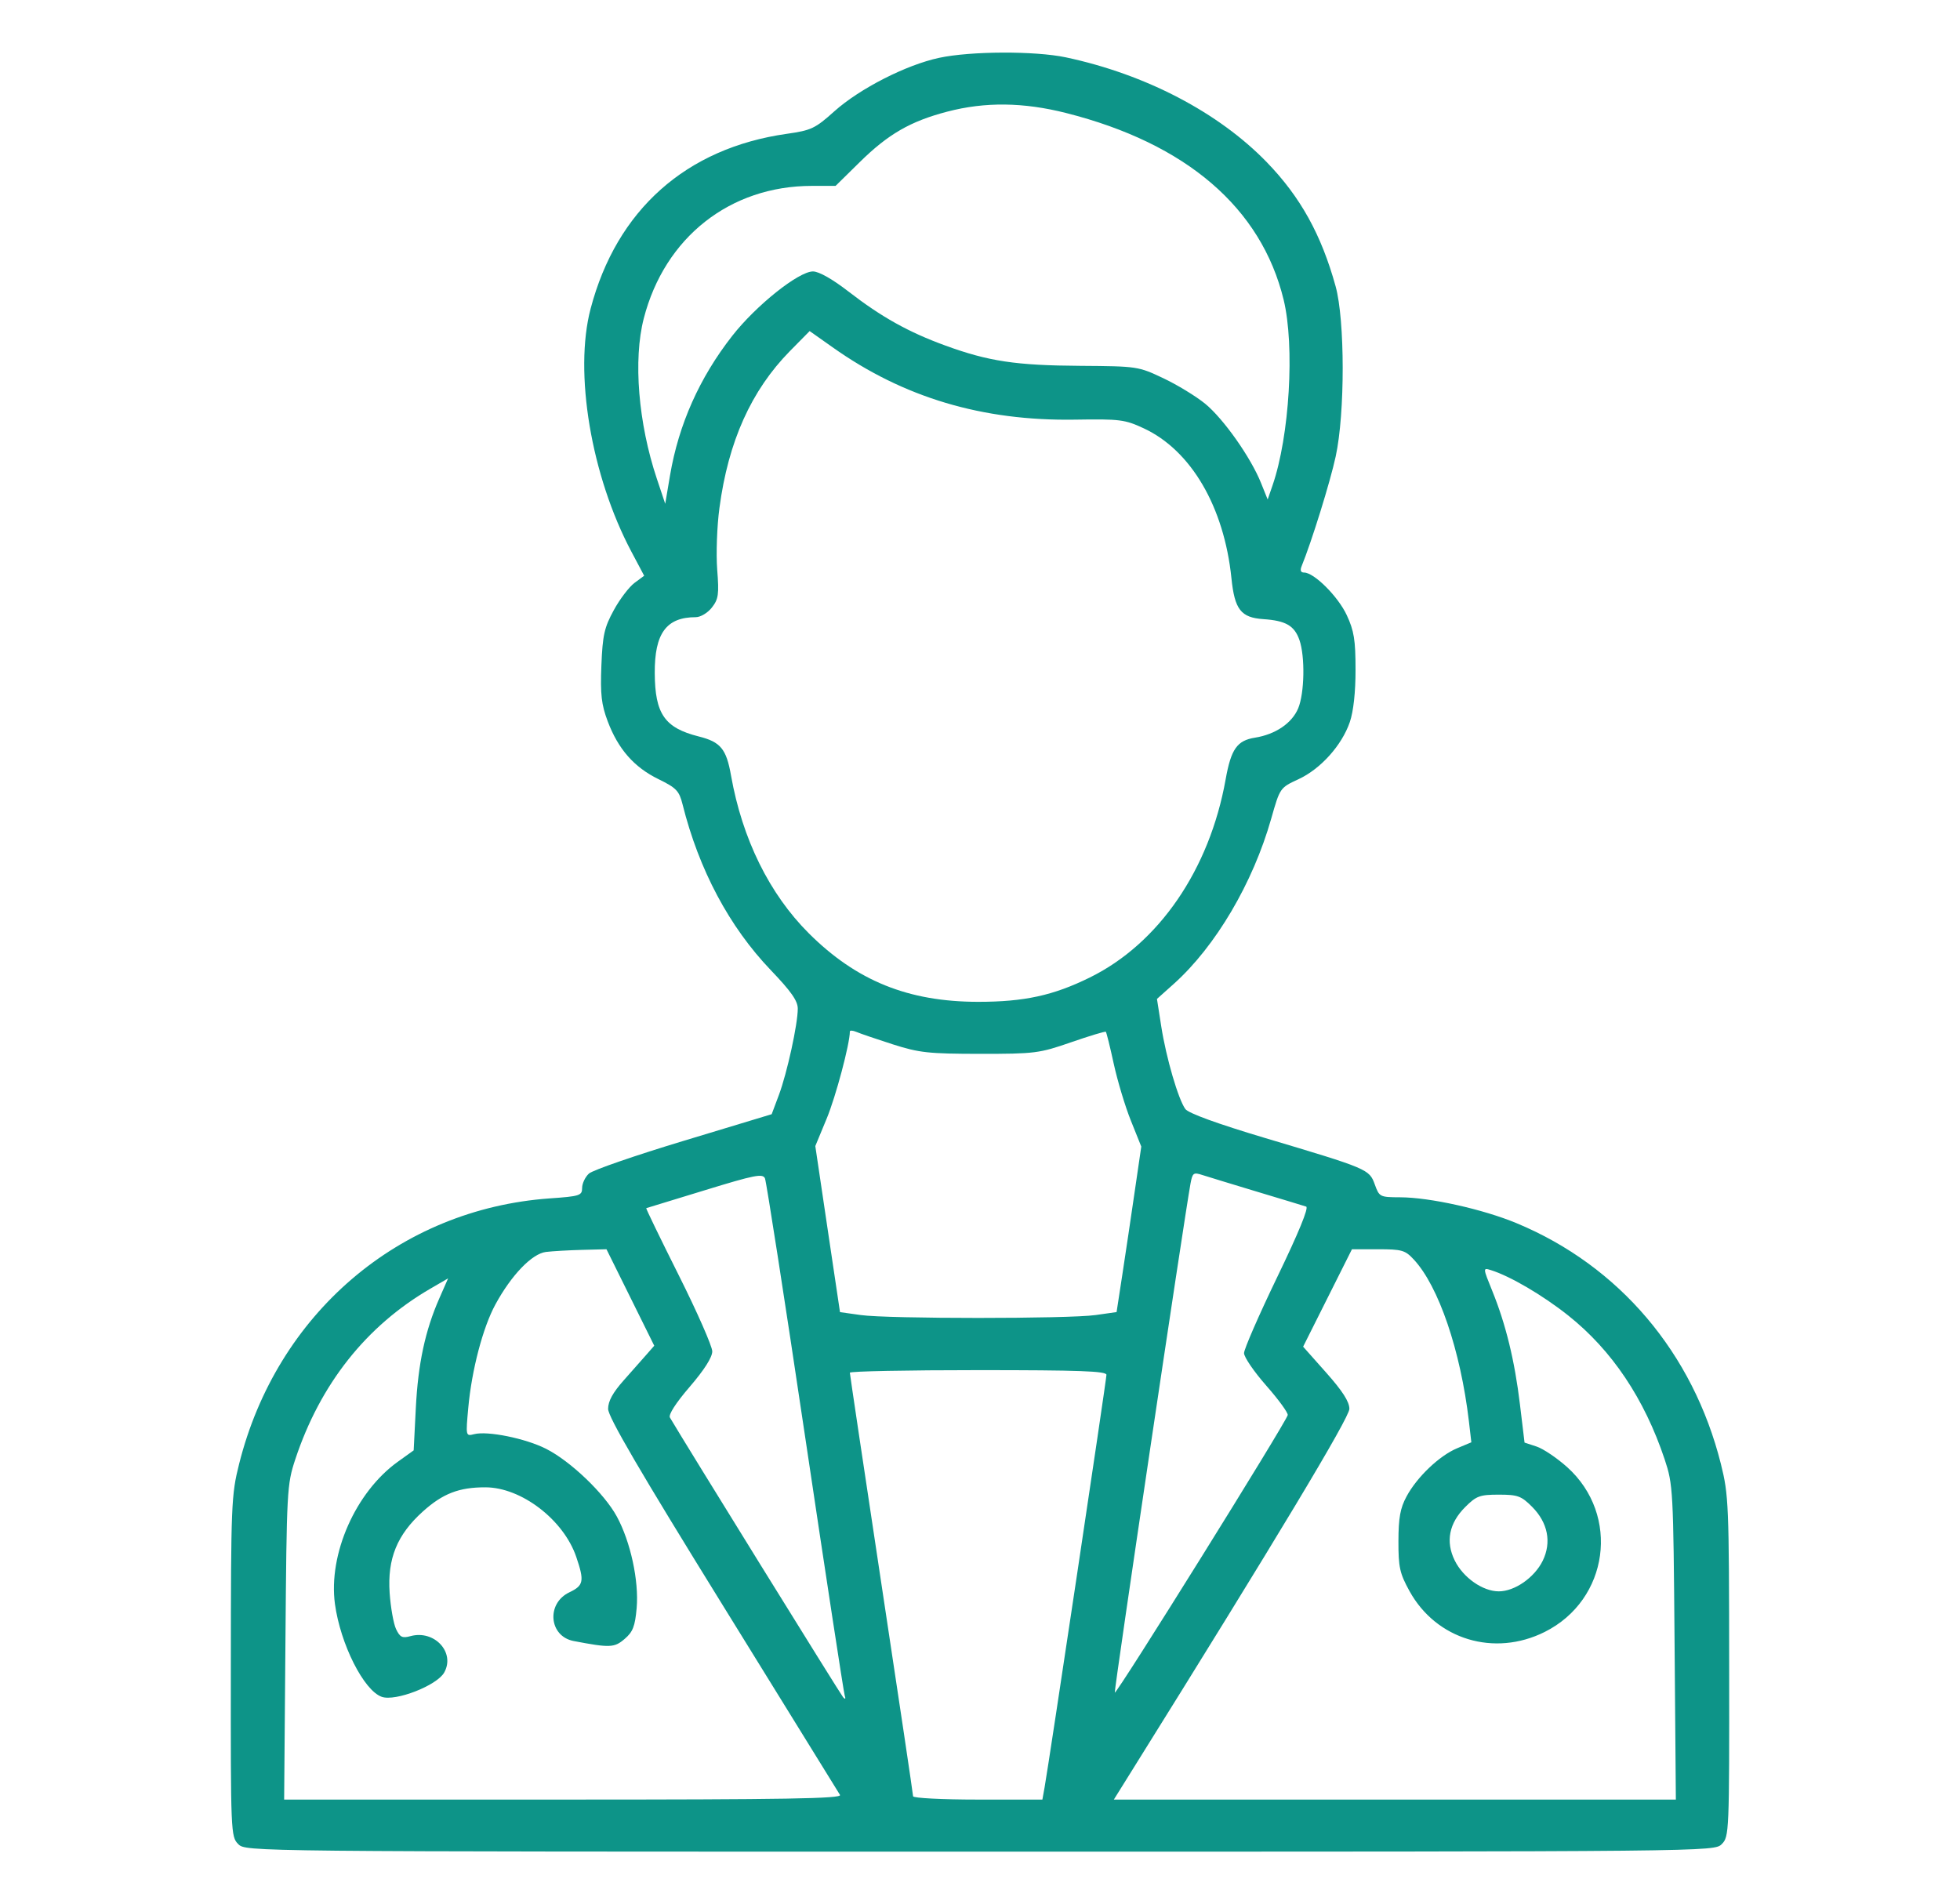 <svg width="35" height="34" viewBox="0 0 35 34" fill="none" xmlns="http://www.w3.org/2000/svg">
<g id="icon-home-contact-us-1.svg">
<path id="Vector" fill-rule="evenodd" clip-rule="evenodd" d="M16.77 1.033C16.181 1.159 15.353 1.582 14.9 1.987C14.556 2.296 14.487 2.328 14.051 2.39C12.251 2.645 11.012 3.749 10.547 5.512C10.246 6.651 10.556 8.5 11.276 9.855L11.503 10.283L11.33 10.411C11.235 10.482 11.068 10.7 10.961 10.897C10.791 11.208 10.761 11.341 10.739 11.887C10.719 12.406 10.739 12.582 10.852 12.883C11.039 13.379 11.323 13.703 11.757 13.915C12.079 14.073 12.128 14.124 12.189 14.368C12.482 15.537 13.023 16.553 13.765 17.328C14.127 17.706 14.246 17.876 14.246 18.015C14.246 18.292 14.055 19.165 13.909 19.556L13.78 19.9L12.21 20.375C11.346 20.636 10.585 20.899 10.517 20.96C10.45 21.021 10.395 21.137 10.395 21.217C10.395 21.353 10.355 21.366 9.813 21.404C7.128 21.596 4.942 23.465 4.27 26.146C4.13 26.703 4.124 26.862 4.122 29.765C4.119 32.731 4.122 32.804 4.254 32.936C4.389 33.071 4.397 33.071 17.5 33.071C30.603 33.071 30.611 33.071 30.746 32.936C30.878 32.804 30.881 32.731 30.878 29.765C30.876 26.862 30.869 26.703 30.73 26.146C30.233 24.163 28.915 22.609 27.083 21.847C26.483 21.597 25.529 21.385 25.001 21.384C24.641 21.383 24.63 21.377 24.55 21.155C24.451 20.882 24.431 20.874 22.58 20.322C21.743 20.072 21.221 19.882 21.167 19.808C21.041 19.635 20.825 18.895 20.737 18.334L20.66 17.841L20.963 17.57C21.708 16.901 22.374 15.771 22.7 14.622C22.857 14.07 22.857 14.07 23.187 13.917C23.583 13.734 23.962 13.311 24.104 12.896C24.169 12.705 24.207 12.36 24.206 11.958C24.206 11.43 24.179 11.265 24.049 10.986C23.894 10.653 23.466 10.226 23.288 10.226C23.227 10.226 23.212 10.188 23.244 10.11C23.422 9.674 23.753 8.61 23.852 8.151C24.019 7.384 24.018 5.718 23.85 5.113C23.595 4.19 23.222 3.518 22.623 2.899C21.759 2.007 20.455 1.326 19.032 1.024C18.481 0.908 17.333 0.912 16.77 1.033ZM16.915 1.994C16.257 2.166 15.859 2.396 15.35 2.898L14.921 3.32H14.498C13.036 3.32 11.869 4.24 11.496 5.687C11.305 6.425 11.398 7.559 11.729 8.549L11.879 8.998L11.965 8.489C12.12 7.578 12.491 6.746 13.076 5.998C13.502 5.454 14.26 4.849 14.517 4.848C14.623 4.848 14.862 4.983 15.148 5.204C15.738 5.661 16.223 5.932 16.882 6.172C17.652 6.453 18.141 6.527 19.293 6.534C20.308 6.541 20.328 6.544 20.773 6.755C21.021 6.872 21.358 7.078 21.521 7.211C21.849 7.48 22.338 8.174 22.519 8.628L22.637 8.921L22.724 8.669C23.027 7.792 23.123 6.182 22.922 5.353C22.522 3.712 21.184 2.562 19.04 2.019C18.276 1.825 17.591 1.817 16.915 1.994ZM14.105 6.271C13.414 6.975 13.005 7.885 12.847 9.073C12.803 9.397 12.786 9.891 12.807 10.171C12.842 10.618 12.83 10.701 12.711 10.852C12.637 10.947 12.509 11.023 12.425 11.023C11.899 11.023 11.688 11.311 11.692 12.022C11.696 12.751 11.869 13 12.476 13.153C12.868 13.251 12.97 13.375 13.054 13.851C13.255 14.985 13.739 15.966 14.443 16.669C15.295 17.518 16.218 17.892 17.467 17.893C18.29 17.893 18.808 17.78 19.46 17.459C20.693 16.852 21.598 15.532 21.886 13.922C21.983 13.378 22.09 13.226 22.41 13.175C22.778 13.116 23.07 12.917 23.182 12.651C23.295 12.379 23.307 11.726 23.204 11.43C23.114 11.174 22.96 11.085 22.56 11.058C22.159 11.031 22.047 10.887 21.99 10.327C21.859 9.053 21.269 8.043 20.424 7.65C20.087 7.493 19.999 7.482 19.195 7.495C17.542 7.521 16.133 7.1 14.867 6.202L14.458 5.913L14.105 6.271ZM15.176 18.423C15.176 18.643 14.924 19.589 14.762 19.979L14.559 20.469L14.779 21.952L15 23.435L15.37 23.487C15.852 23.556 19.083 23.556 19.566 23.487L19.939 23.434L20.043 22.757C20.1 22.385 20.199 21.72 20.263 21.279L20.38 20.478L20.195 20.017C20.093 19.764 19.956 19.308 19.889 19.003C19.823 18.698 19.759 18.44 19.747 18.428C19.735 18.417 19.456 18.501 19.127 18.615C18.557 18.813 18.482 18.822 17.5 18.822C16.578 18.821 16.415 18.803 15.939 18.651C15.647 18.557 15.356 18.458 15.292 18.43C15.228 18.403 15.176 18.4 15.176 18.423ZM12.586 21.258C12.02 21.432 11.549 21.576 11.54 21.578C11.53 21.58 11.792 22.12 12.121 22.777C12.45 23.434 12.719 24.046 12.719 24.136C12.719 24.242 12.575 24.468 12.317 24.768C12.069 25.056 11.933 25.267 11.963 25.318C12.228 25.77 15.011 30.264 15.056 30.314C15.095 30.357 15.105 30.344 15.084 30.281C15.066 30.226 14.748 28.15 14.378 25.666C14.008 23.182 13.685 21.104 13.66 21.046C13.621 20.956 13.475 20.985 12.586 21.258ZM21.259 21.139C21.144 21.772 19.892 30.186 19.907 30.23C19.925 30.285 22.965 25.405 22.995 25.274C23.004 25.234 22.832 24.998 22.613 24.749C22.394 24.5 22.215 24.239 22.215 24.167C22.215 24.096 22.482 23.484 22.809 22.806C23.19 22.017 23.375 21.566 23.324 21.55C23.28 21.535 22.886 21.416 22.447 21.284C22.009 21.152 21.571 21.018 21.474 20.987C21.312 20.934 21.295 20.946 21.259 21.139ZM9.749 22.36C9.5 22.391 9.132 22.773 8.847 23.297C8.623 23.708 8.423 24.47 8.362 25.145C8.316 25.649 8.317 25.653 8.465 25.615C8.704 25.552 9.385 25.69 9.751 25.876C10.187 26.096 10.791 26.674 11.014 27.084C11.26 27.536 11.411 28.235 11.369 28.72C11.34 29.046 11.302 29.146 11.154 29.272C10.971 29.43 10.891 29.433 10.243 29.309C9.802 29.224 9.751 28.637 10.168 28.439C10.423 28.317 10.438 28.241 10.29 27.806C10.064 27.143 9.308 26.564 8.668 26.564C8.198 26.563 7.908 26.675 7.553 26.994C7.09 27.41 6.916 27.838 6.958 28.452C6.976 28.709 7.027 28.999 7.072 29.095C7.142 29.242 7.183 29.262 7.33 29.222C7.757 29.105 8.134 29.513 7.932 29.872C7.802 30.104 7.062 30.392 6.817 30.306C6.496 30.193 6.079 29.365 5.981 28.647C5.861 27.756 6.35 26.649 7.103 26.108L7.387 25.904L7.425 25.154C7.465 24.358 7.592 23.764 7.846 23.187L8.002 22.832L7.687 23.015C6.541 23.68 5.719 24.718 5.273 26.064C5.124 26.516 5.119 26.611 5.097 29.335L5.074 32.141H10.062C14.036 32.141 15.04 32.124 15 32.058C14.973 32.012 14.03 30.486 12.905 28.668C11.422 26.271 10.859 25.306 10.859 25.163C10.859 25.025 10.944 24.871 11.139 24.652C11.293 24.479 11.478 24.27 11.551 24.186L11.683 24.035L11.257 23.174L10.83 22.312L10.396 22.323C10.158 22.329 9.867 22.346 9.749 22.36ZM23.706 23.182L23.27 24.052L23.683 24.517C23.975 24.846 24.096 25.035 24.096 25.163C24.096 25.32 22.793 27.489 20.211 31.626L19.89 32.141H24.908H29.926L29.903 29.335C29.881 26.604 29.876 26.517 29.726 26.064C29.364 24.981 28.784 24.115 28.004 23.495C27.547 23.132 26.965 22.791 26.621 22.684C26.479 22.64 26.48 22.643 26.648 23.057C26.89 23.653 27.048 24.302 27.142 25.084L27.224 25.765L27.44 25.836C27.558 25.875 27.804 26.041 27.986 26.204C28.937 27.06 28.73 28.574 27.584 29.147C26.684 29.597 25.648 29.284 25.17 28.418C24.995 28.1 24.971 27.992 24.972 27.525C24.973 27.11 25.004 26.936 25.116 26.729C25.302 26.381 25.704 25.998 26.021 25.866L26.274 25.76L26.23 25.381C26.081 24.12 25.69 22.971 25.246 22.495C25.092 22.329 25.034 22.312 24.609 22.312H24.142L23.706 23.182ZM15.176 24.517C15.176 24.542 15.43 26.241 15.74 28.293C16.051 30.344 16.305 32.049 16.305 32.082C16.305 32.114 16.824 32.141 17.459 32.141H18.614L18.653 31.925C18.728 31.509 19.758 24.639 19.758 24.555C19.758 24.488 19.276 24.471 17.467 24.471C16.207 24.471 15.176 24.491 15.176 24.517ZM26.165 26.916C25.876 27.204 25.811 27.533 25.977 27.87C26.127 28.176 26.477 28.422 26.764 28.422C27.048 28.422 27.4 28.177 27.548 27.877C27.71 27.546 27.641 27.195 27.358 26.911C27.165 26.718 27.102 26.695 26.764 26.695C26.424 26.695 26.363 26.718 26.165 26.916Z" fill="#0D9488"/>
</g>
</svg>
